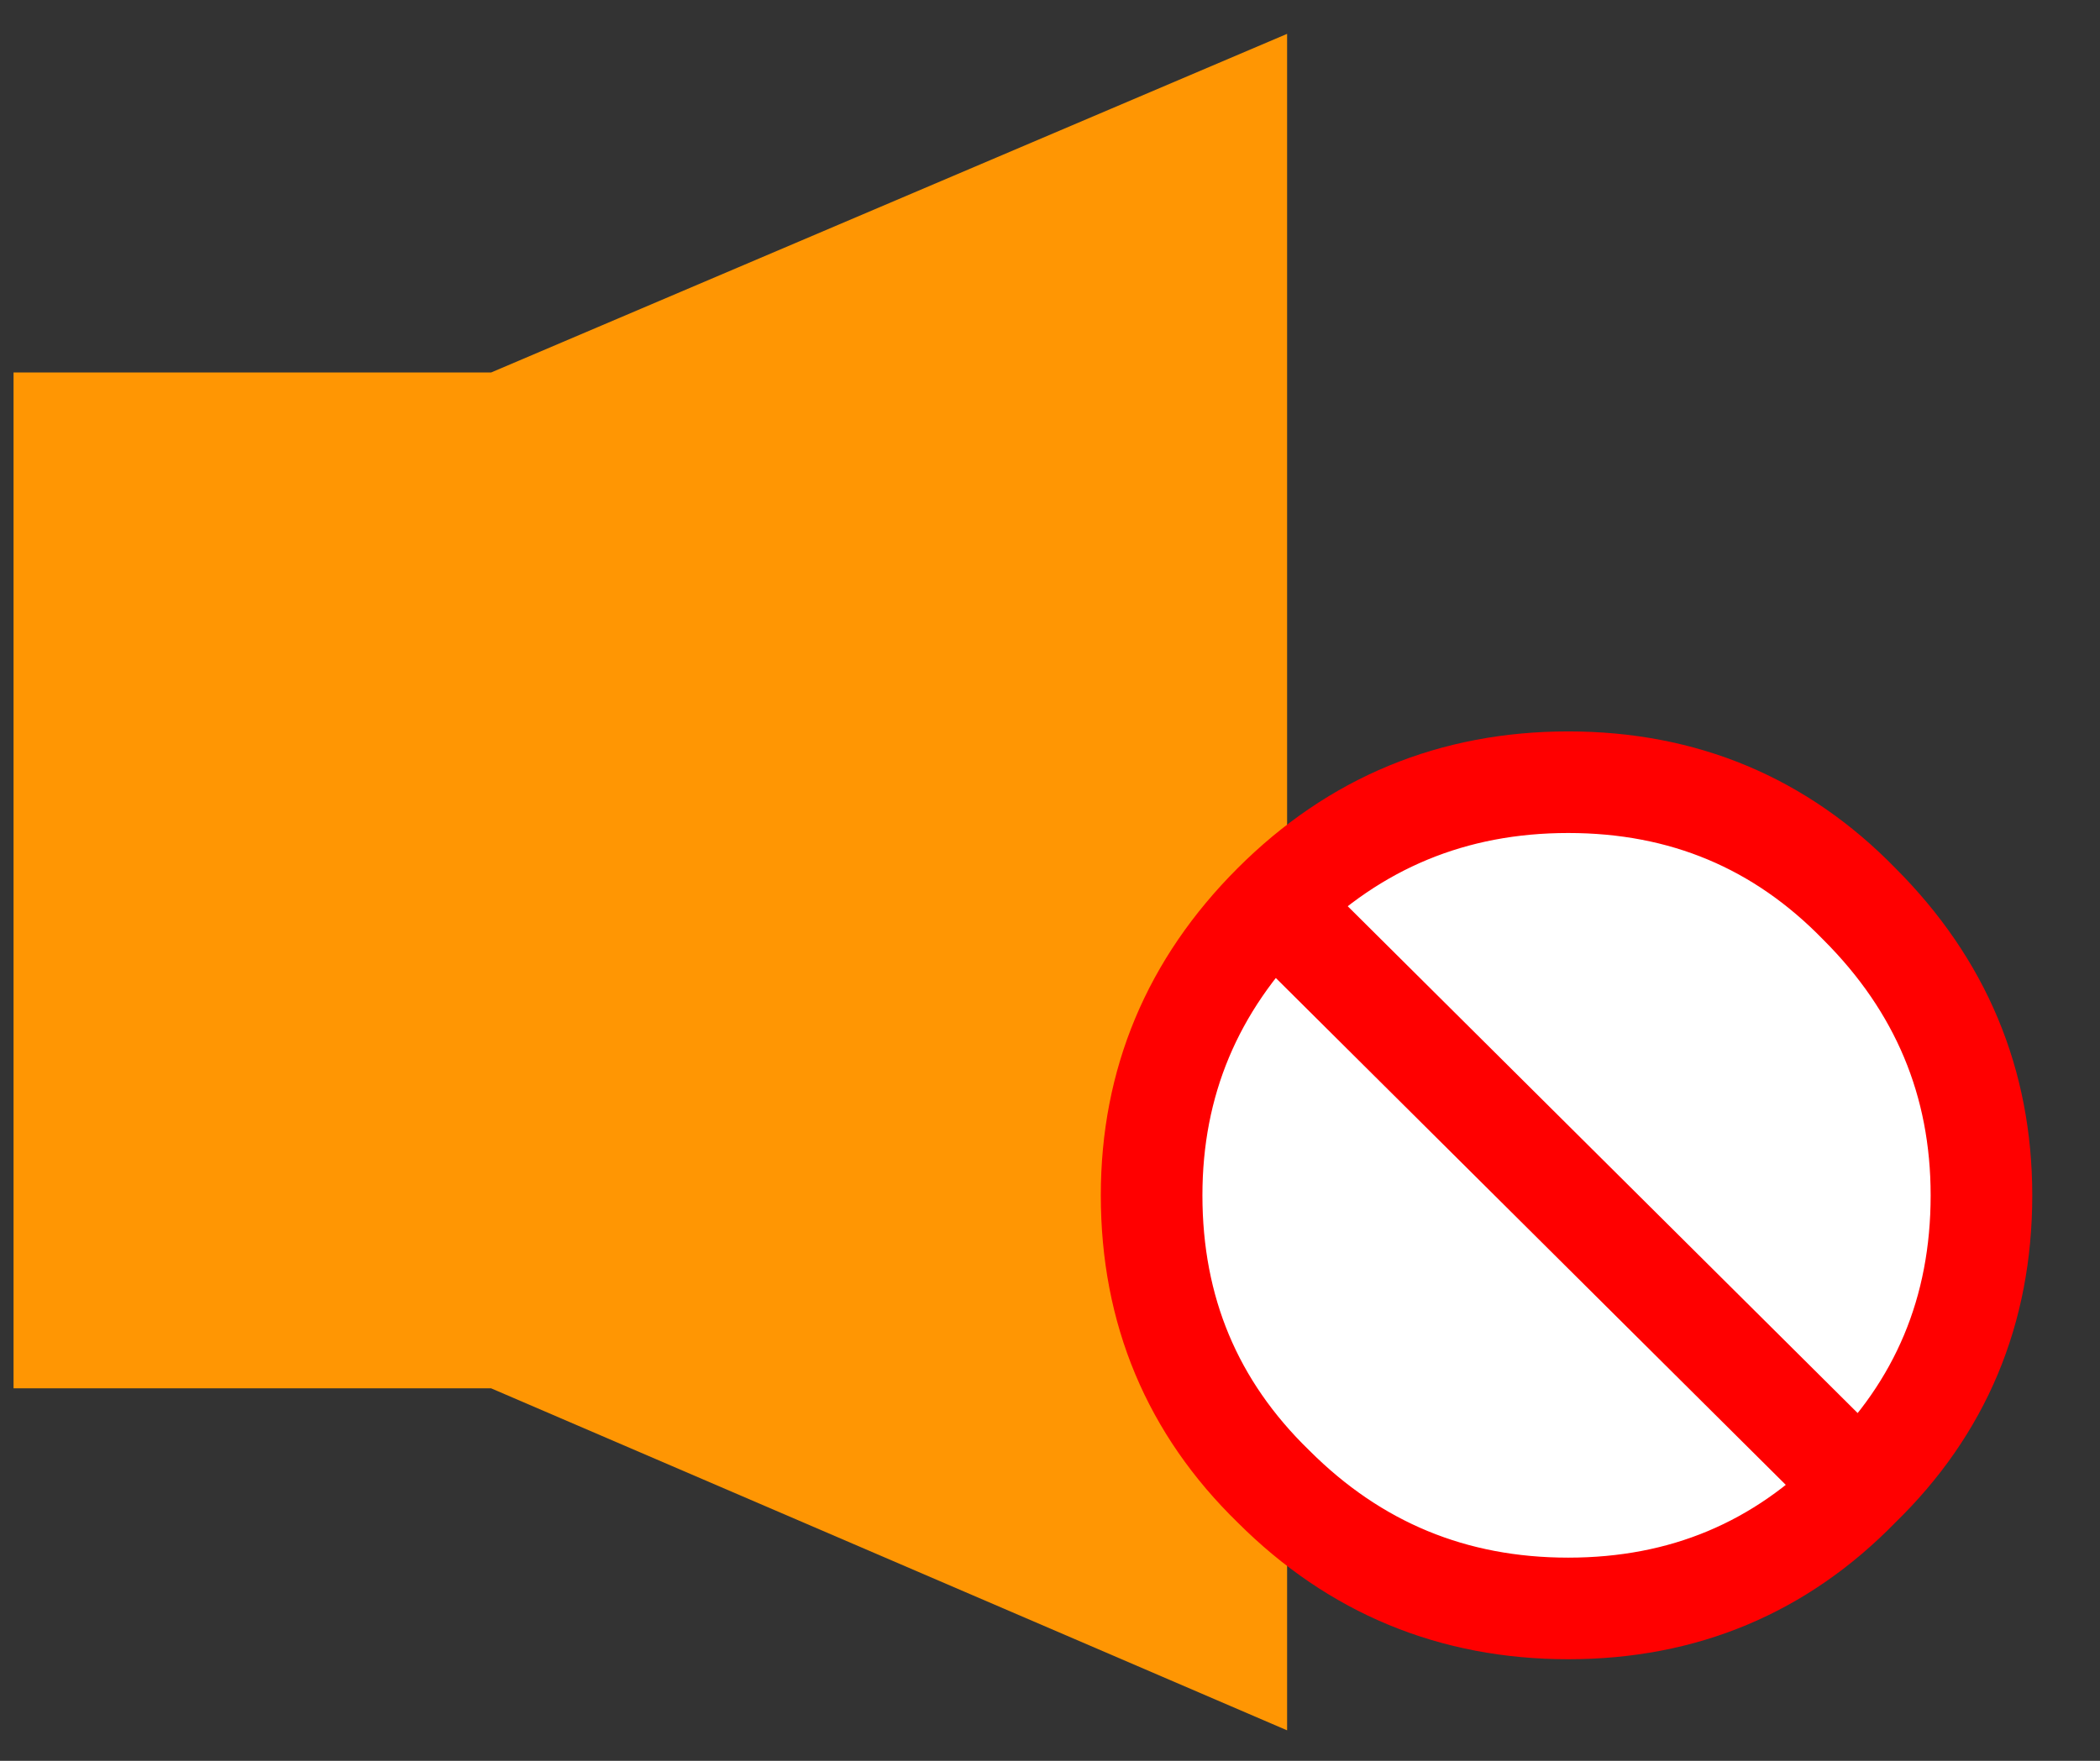 
<svg xmlns="http://www.w3.org/2000/svg" version="1.1" xmlns:xlink="http://www.w3.org/1999/xlink" preserveAspectRatio="none" x="0px" y="0px" width="31px" height="26px" viewBox="0 0 31 26">
<rect x="0" y="0" width="31" height="26" fill="#333333" stroke="none"/>
<defs>
<g id="Symbol_1_1_Layer0_0_FILL">
<path fill="#FF9603" stroke="none" d="
M -8.25 -7.5
L -15.3 -7.5 -15.3 7.5 -8.25 7.5 3.5 12.55 3.5 -12.5 -8.25 -7.5 Z"/>
</g>

<g id="Symbol_1_1_Layer0_1_FILL">
<path fill="#FFFFFF" stroke="none" d="
M 11.95 8.95
L 3.3 0.35
Q 1.5 2.15 1.5 4.65 1.5 7.2 3.3 8.95 5.1 10.75 7.65 10.75 10.2 10.75 11.95 8.95
M 3.3 0.35
L 11.95 8.95
Q 13.75 7.2 13.75 4.65 13.75 2.15 11.95 0.35 10.2 -1.45 7.65 -1.45 5.1 -1.45 3.3 0.35 Z"/>
</g>

<path id="Symbol_1_1_Layer0_1_1_STROKES" stroke="#FF0000" stroke-width="1.5" stroke-linejoin="round" stroke-linecap="round" fill="none" d="
M 3.3 0.35
L 11.95 8.95
Q 13.75 7.2 13.75 4.65 13.75 2.15 11.95 0.35 10.2 -1.45 7.65 -1.45 5.1 -1.45 3.3 0.35 1.5 2.15 1.5 4.65 1.5 7.2 3.3 8.95 5.1 10.75 7.65 10.75 10.2 10.75 11.95 8.95"/>
</defs>

<g transform="matrix( 1, 0, 0, 1, 15.5,13) ">
<g transform="matrix( 1, 0, 0, 1, 0,0) ">
<use xlink:href="#Symbol_1_1_Layer0_0_FILL"/>
</g>

<g transform="matrix( 1, 0, 0, 1, 0,0) ">
<use xlink:href="#Symbol_1_1_Layer0_1_FILL"/>

<use xlink:href="#Symbol_1_1_Layer0_1_1_STROKES"/>
</g>
</g>
</svg>
